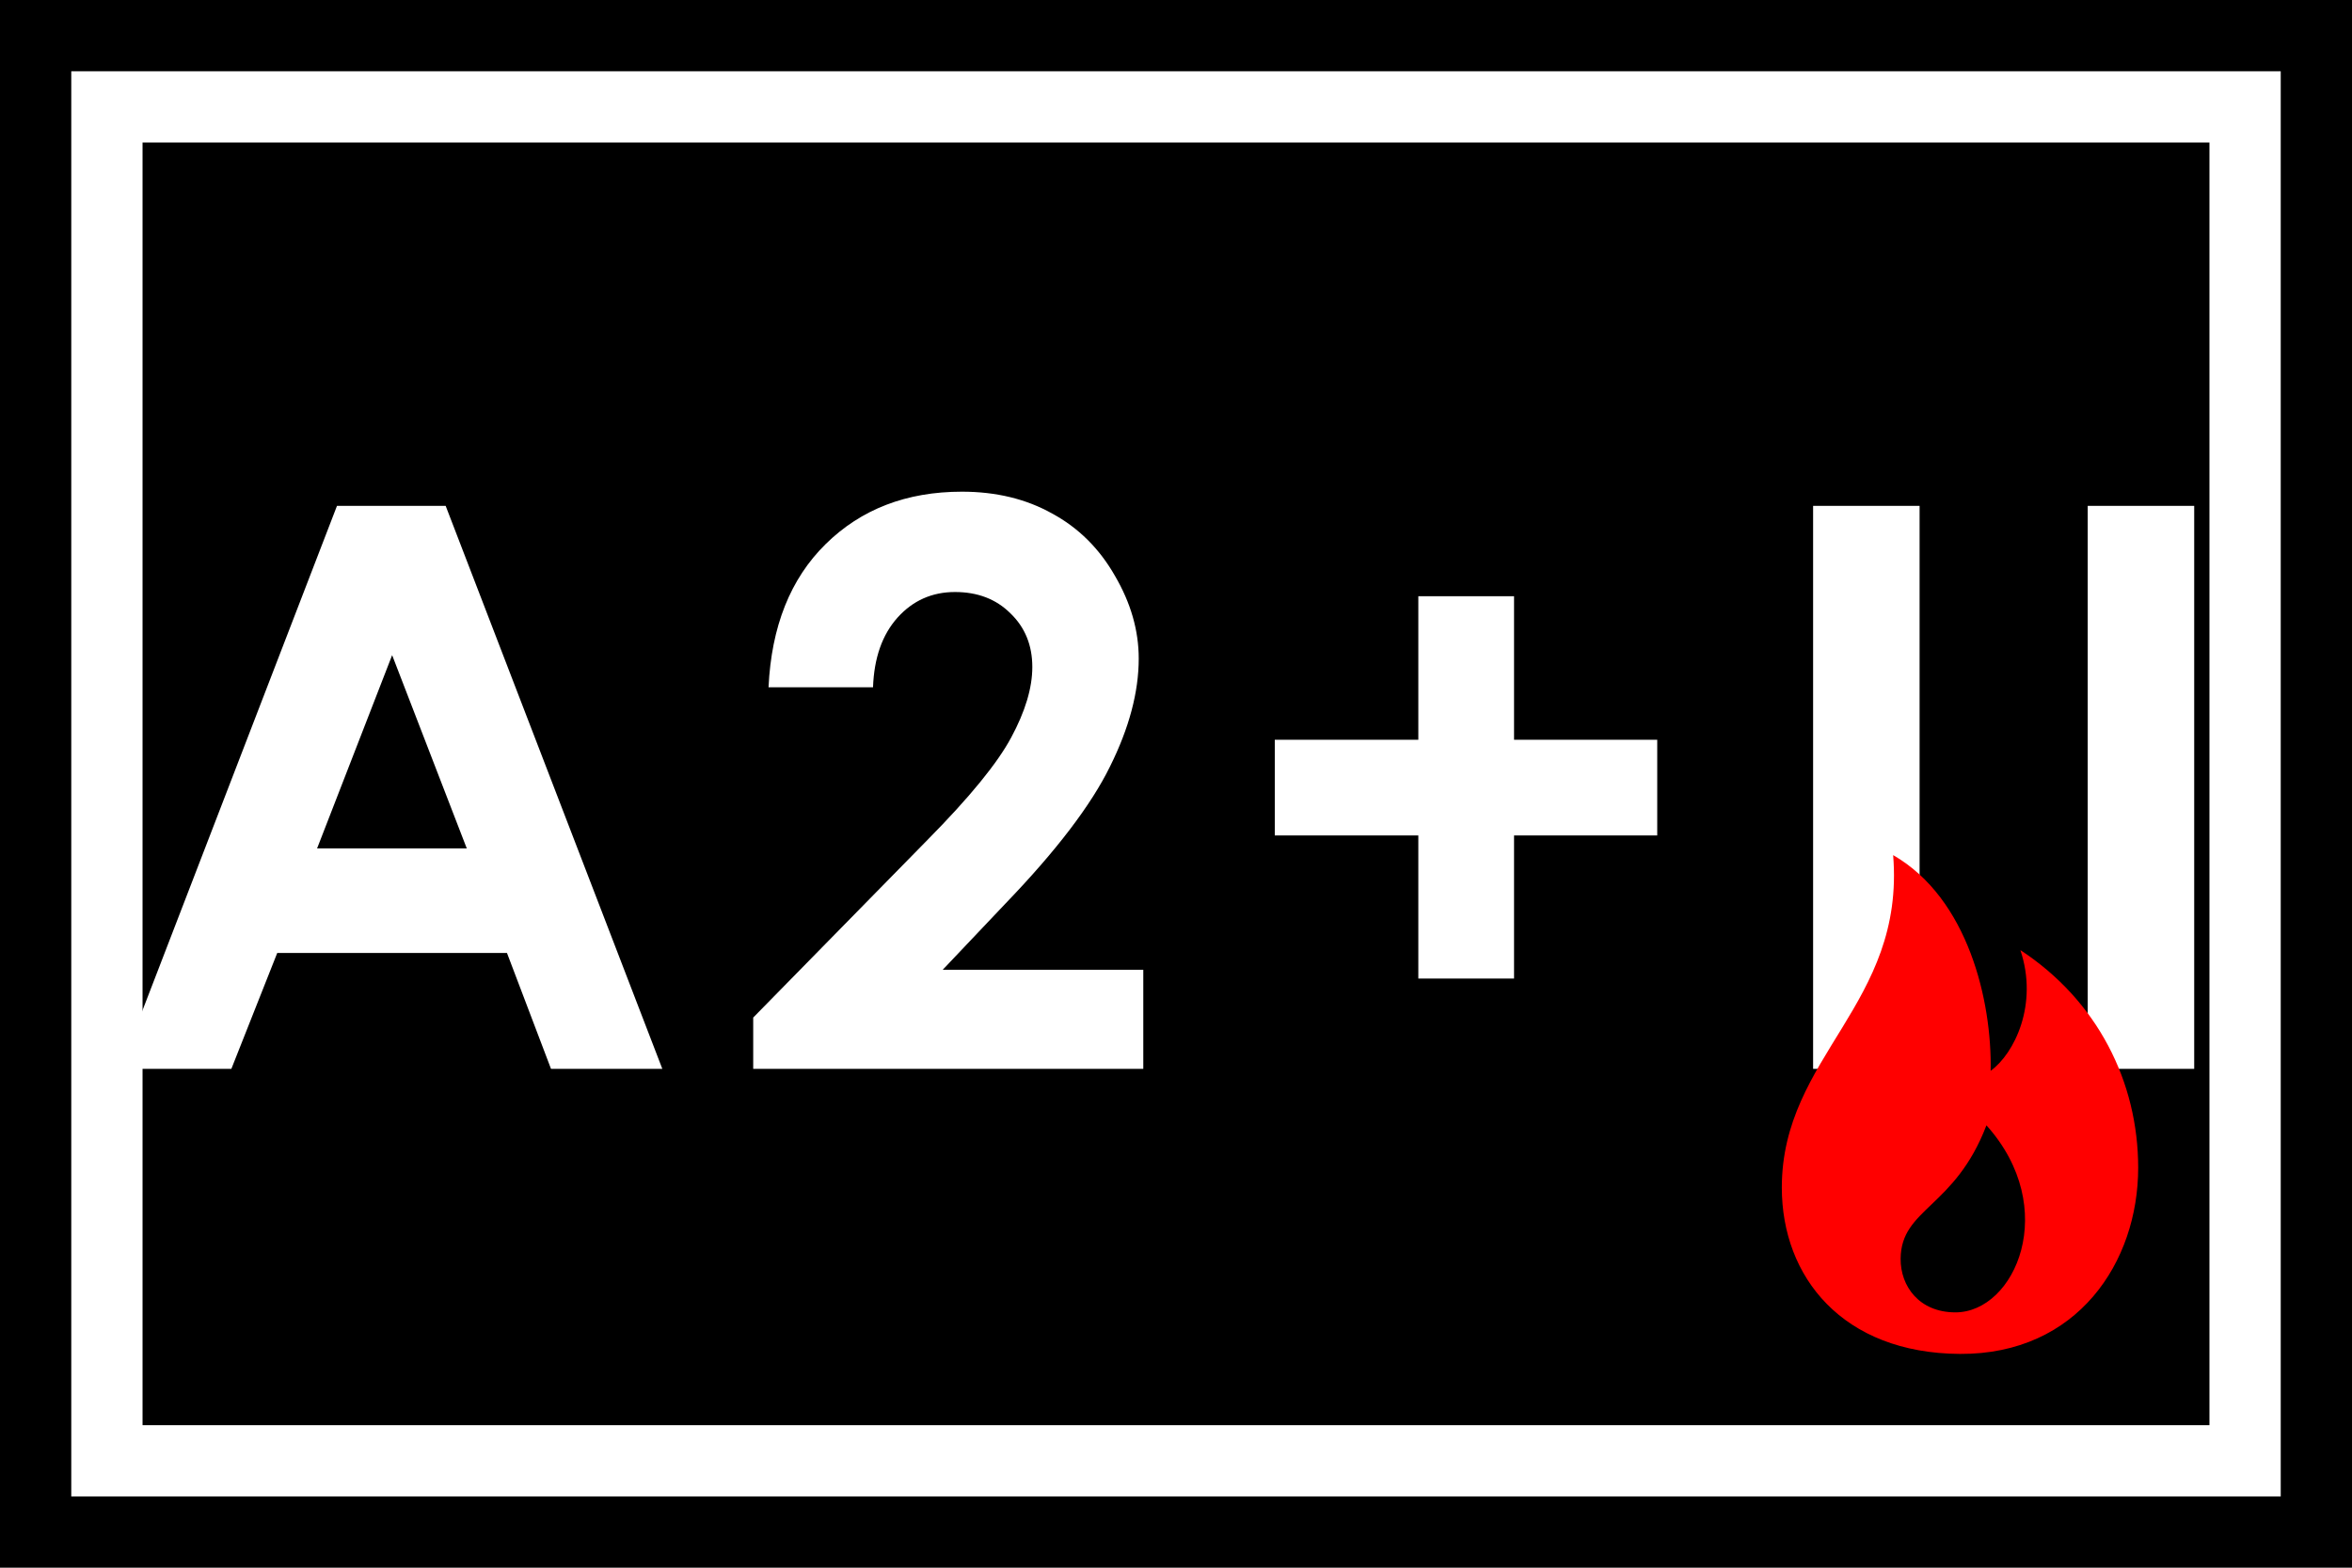 <svg width="33" height="22" viewBox="0 0 33 22" fill="none" xmlns="http://www.w3.org/2000/svg">
<rect width="33" height="22" fill="black"/>
<path d="M4.728 7.099H6.253L9.293 15H7.731L7.113 13.373H3.89L3.246 15H1.683L4.728 7.099ZM5.502 9.194L4.449 11.906H6.549L5.502 9.194ZM12.249 9.645H10.783C10.823 8.793 11.089 8.123 11.584 7.636C12.081 7.146 12.719 6.9 13.496 6.9C13.975 6.9 14.398 7.002 14.763 7.207C15.132 7.407 15.426 7.699 15.644 8.082C15.866 8.462 15.977 8.848 15.977 9.242C15.977 9.711 15.843 10.216 15.574 10.757C15.309 11.297 14.822 11.937 14.113 12.674L13.227 13.609H16.041V15H10.568V14.28L13.012 11.788C13.603 11.19 13.995 10.71 14.188 10.349C14.385 9.983 14.484 9.654 14.484 9.36C14.484 9.056 14.382 8.805 14.178 8.608C13.977 8.408 13.718 8.308 13.399 8.308C13.077 8.308 12.808 8.428 12.593 8.667C12.378 8.907 12.264 9.233 12.249 9.645ZM19.9 10.381V8.367H21.243V10.381H23.252V11.724H21.243V13.732H19.9V11.724H17.886V10.381H19.9ZM25.439 7.099H26.933V15H25.439V7.099ZM29.292 7.099H30.786V15H29.292V7.099Z" fill="white"/>
<path fill-rule="evenodd" clip-rule="evenodd" d="M26.562 12C26.732 14.097 25 14.819 25 16.666C25 17.92 25.852 18.991 27.5 19C29.148 19.009 30 17.712 30 16.388C30 15.18 29.427 14.041 28.347 13.333C28.603 14.093 28.262 14.788 27.93 15.027C27.949 14.054 27.617 12.609 26.562 12ZM27.871 15.792C28.914 16.955 28.274 18.417 27.436 18.417C26.926 18.417 26.664 18.048 26.667 17.665C26.672 16.955 27.427 16.955 27.871 15.792V15.792Z" fill="#FF0000"/>
<rect x="1.5" y="1.5" width="30" height="19" stroke="white"/>
</svg>
